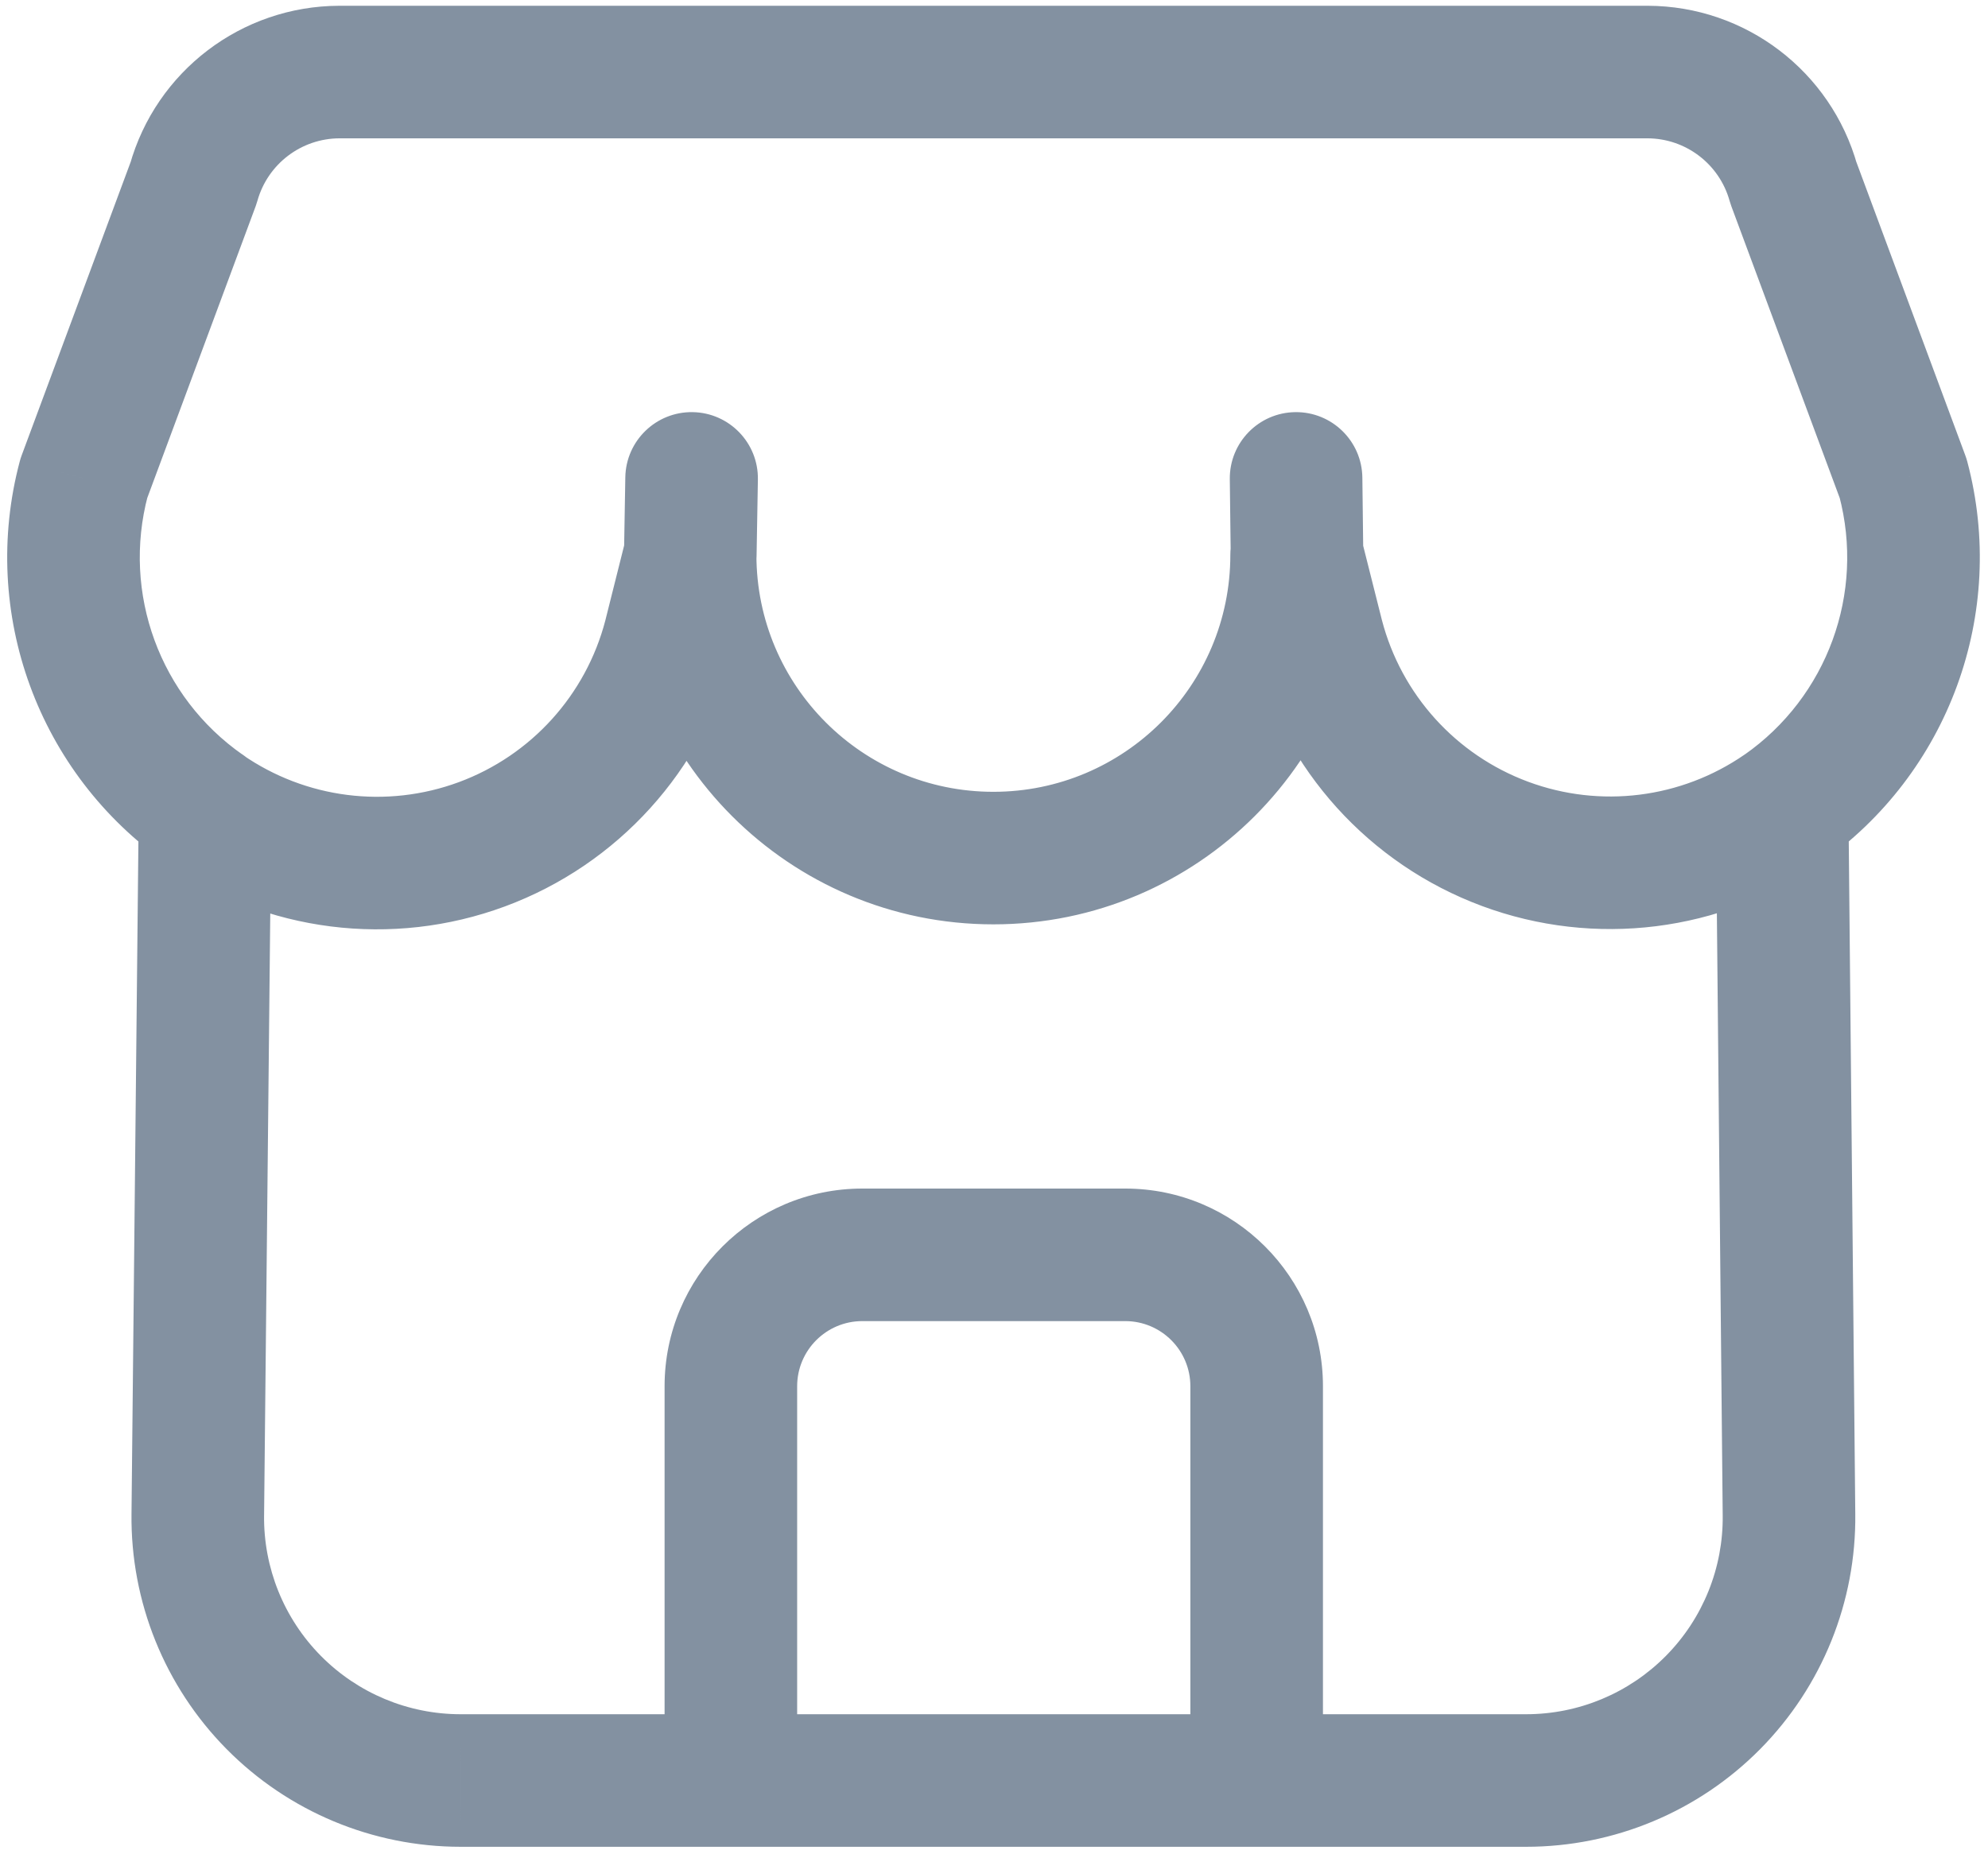 <svg width="134" height="125" viewBox="0 0 134 125" fill="none" xmlns="http://www.w3.org/2000/svg">
<path d="M50.986 37.411C50.986 34.943 48.986 32.942 46.518 32.942C44.05 32.942 42.049 34.943 42.049 37.411H50.986ZM91.867 37.411C91.867 34.943 89.866 32.942 87.399 32.942C84.931 32.942 82.93 34.943 82.93 37.411H91.867ZM42.061 37.334C42.018 39.801 43.984 41.836 46.452 41.878C48.919 41.921 50.954 39.955 50.996 37.487L42.061 37.334ZM51.085 32.331C51.127 29.863 49.161 27.829 46.694 27.786C44.226 27.744 42.192 29.71 42.149 32.177L51.085 32.331ZM50.851 38.498C51.452 36.104 49.998 33.677 47.604 33.077C45.211 32.476 42.783 33.93 42.183 36.324L50.851 38.498ZM45.126 42.957L49.45 44.086C49.453 44.072 49.457 44.058 49.46 44.044L45.126 42.957ZM32.484 56.92L34.035 61.11L34.035 61.11L32.484 56.92ZM16.343 50.883C14.315 49.477 11.531 49.981 10.125 52.009C8.719 54.037 9.223 56.821 11.251 58.227L16.343 50.883ZM18.288 54.601C18.313 52.133 16.333 50.112 13.866 50.087C11.398 50.062 9.377 52.042 9.352 54.51L18.288 54.601ZM13.332 102.108L17.8 102.161L17.801 102.154L13.332 102.108ZM18.447 114.776L15.268 117.916L15.268 117.916L18.447 114.776ZM31.053 120.041L31.053 115.572L31.052 115.572L31.053 120.041ZM49.261 124.509C51.728 124.509 53.729 122.509 53.729 120.041C53.729 117.573 51.728 115.572 49.261 115.572V124.509ZM11.253 58.218C13.276 59.631 16.062 59.135 17.474 57.112C18.887 55.088 18.391 52.303 16.367 50.89L11.253 58.218ZM5.65 32.253L1.461 30.698C1.411 30.831 1.368 30.967 1.332 31.105L5.65 32.253ZM13.048 12.336L17.237 13.892C17.28 13.776 17.318 13.658 17.351 13.539L13.048 12.336ZM22.874 4.858L22.874 0.389L22.861 0.389L22.874 4.858ZM111.059 4.858L111.072 0.389H111.059V4.858ZM120.885 12.336L116.582 13.539C116.615 13.658 116.653 13.775 116.696 13.891L120.885 12.336ZM128.283 32.262L132.602 31.114C132.565 30.977 132.522 30.841 132.472 30.707L128.283 32.262ZM117.573 50.892C115.55 52.305 115.056 55.091 116.469 57.114C117.883 59.137 120.669 59.631 122.691 58.217L117.573 50.892ZM44.796 120.041C44.796 122.509 46.796 124.509 49.264 124.509C51.732 124.509 53.732 122.509 53.732 120.041H44.796ZM80.236 120.041C80.236 122.509 82.237 124.509 84.705 124.509C87.172 124.509 89.173 122.509 89.173 120.041H80.236ZM49.264 115.572C46.796 115.572 44.796 117.573 44.796 120.041C44.796 122.508 46.796 124.509 49.264 124.509V115.572ZM84.705 124.509C87.172 124.509 89.173 122.508 89.173 120.041C89.173 117.573 87.172 115.572 84.705 115.572V124.509ZM82.956 37.464C82.985 39.932 85.01 41.908 87.477 41.879C89.945 41.849 91.921 39.824 91.891 37.357L82.956 37.464ZM91.829 32.2C91.8 29.733 89.775 27.756 87.308 27.786C84.84 27.816 82.864 29.84 82.894 32.308L91.829 32.2ZM91.764 36.319C91.16 33.926 88.732 32.475 86.339 33.078C83.946 33.681 82.495 36.11 83.098 38.503L91.764 36.319ZM88.822 42.931L84.489 44.023C84.492 44.034 84.495 44.046 84.498 44.058L88.822 42.931ZM101.447 56.893L99.891 61.082L99.891 61.082L101.447 56.893ZM122.665 58.231C124.695 56.829 125.204 54.045 123.801 52.015C122.398 49.985 119.615 49.476 117.585 50.879L122.665 58.231ZM124.593 54.512C124.569 52.044 122.55 50.063 120.082 50.087C117.614 50.111 115.633 52.131 115.657 54.599L124.593 54.512ZM120.586 102.108L116.118 102.151L116.118 102.161L120.586 102.108ZM115.472 114.776L112.293 111.635L112.293 111.635L115.472 114.776ZM102.866 120.041L102.866 115.572H102.866V120.041ZM84.685 115.572C82.217 115.572 80.216 117.573 80.216 120.041C80.216 122.509 82.217 124.509 84.685 124.509V115.572ZM42.049 37.411C42.049 51.167 53.202 62.319 66.958 62.319V53.383C58.137 53.383 50.986 46.232 50.986 37.411H42.049ZM66.958 62.319C80.715 62.319 91.867 51.167 91.867 37.411H82.93C82.93 46.232 75.779 53.383 66.958 53.383V62.319ZM50.996 37.487L51.085 32.331L42.149 32.177L42.061 37.334L50.996 37.487ZM42.183 36.324L40.792 41.87L49.46 44.044L50.851 38.498L42.183 36.324ZM40.803 41.828C39.49 46.856 35.805 50.926 30.932 52.73L34.035 61.11C41.645 58.293 47.4 51.938 49.45 44.086L40.803 41.828ZM30.932 52.73C26.059 54.533 20.613 53.844 16.343 50.883L11.251 58.227C17.919 62.851 26.425 63.927 34.035 61.11L30.932 52.73ZM9.352 54.51L8.864 102.062L17.801 102.154L18.288 54.601L9.352 54.51ZM8.864 102.054C8.793 107.985 11.1 113.697 15.268 117.916L21.625 111.635C19.135 109.115 17.758 105.704 17.8 102.161L8.864 102.054ZM15.268 117.916C19.437 122.135 25.122 124.51 31.053 124.509L31.052 115.572C27.51 115.573 24.115 114.155 21.625 111.635L15.268 117.916ZM31.053 124.509H49.261V115.572H31.053V124.509ZM16.367 50.89C10.771 46.985 8.214 39.997 9.968 33.402L1.332 31.105C-1.387 41.33 2.577 52.163 11.253 58.218L16.367 50.89ZM9.838 33.809L17.237 13.892L8.859 10.78L1.461 30.698L9.838 33.809ZM17.351 13.539C18.046 11.054 20.307 9.333 22.887 9.326L22.861 0.389C16.282 0.408 10.516 4.796 8.745 11.133L17.351 13.539ZM22.874 9.326H111.059V0.389H22.874V9.326ZM111.046 9.326C113.626 9.333 115.887 11.054 116.582 13.539L125.188 11.133C123.417 4.796 117.651 0.408 111.072 0.389L111.046 9.326ZM116.696 13.891L124.095 33.817L132.472 30.707L125.074 10.78L116.696 13.891ZM123.965 33.41C125.717 40.001 123.163 46.985 117.573 50.892L122.691 58.217C131.359 52.161 135.318 41.333 132.602 31.114L123.965 33.41ZM53.732 120.041V93.46H44.796V120.041H53.732ZM53.732 93.46C53.732 91.035 55.699 89.068 58.124 89.068V80.132C50.763 80.132 44.796 86.099 44.796 93.46H53.732ZM58.124 89.068H75.844V80.132H58.124V89.068ZM75.844 89.068C78.27 89.068 80.236 91.035 80.236 93.46H89.173C89.173 86.099 83.206 80.132 75.844 80.132V89.068ZM80.236 93.46V120.041H89.173V93.46H80.236ZM49.264 124.509H84.705V115.572H49.264V124.509ZM91.891 37.357L91.829 32.2L82.894 32.308L82.956 37.464L91.891 37.357ZM83.098 38.503L84.489 44.023L93.155 41.839L91.764 36.319L83.098 38.503ZM84.498 44.058C86.544 51.904 92.29 58.259 99.891 61.082L103.002 52.704C98.135 50.897 94.456 46.828 93.146 41.803L84.498 44.058ZM99.891 61.082C107.493 63.905 115.993 62.841 122.665 58.231L117.585 50.879C113.313 53.831 107.87 54.512 103.002 52.704L99.891 61.082ZM115.657 54.599L116.118 102.151L125.054 102.065L124.593 54.512L115.657 54.599ZM116.118 102.161C116.161 105.704 114.783 109.115 112.293 111.635L118.65 117.916C122.819 113.697 125.125 107.985 125.054 102.054L116.118 102.161ZM112.293 111.635C109.803 114.155 106.408 115.573 102.866 115.572L102.865 124.509C108.797 124.51 114.481 122.135 118.65 117.916L112.293 111.635ZM102.866 115.572H84.685V124.509H102.866V115.572Z" fill="#8391A1"/>
</svg>
